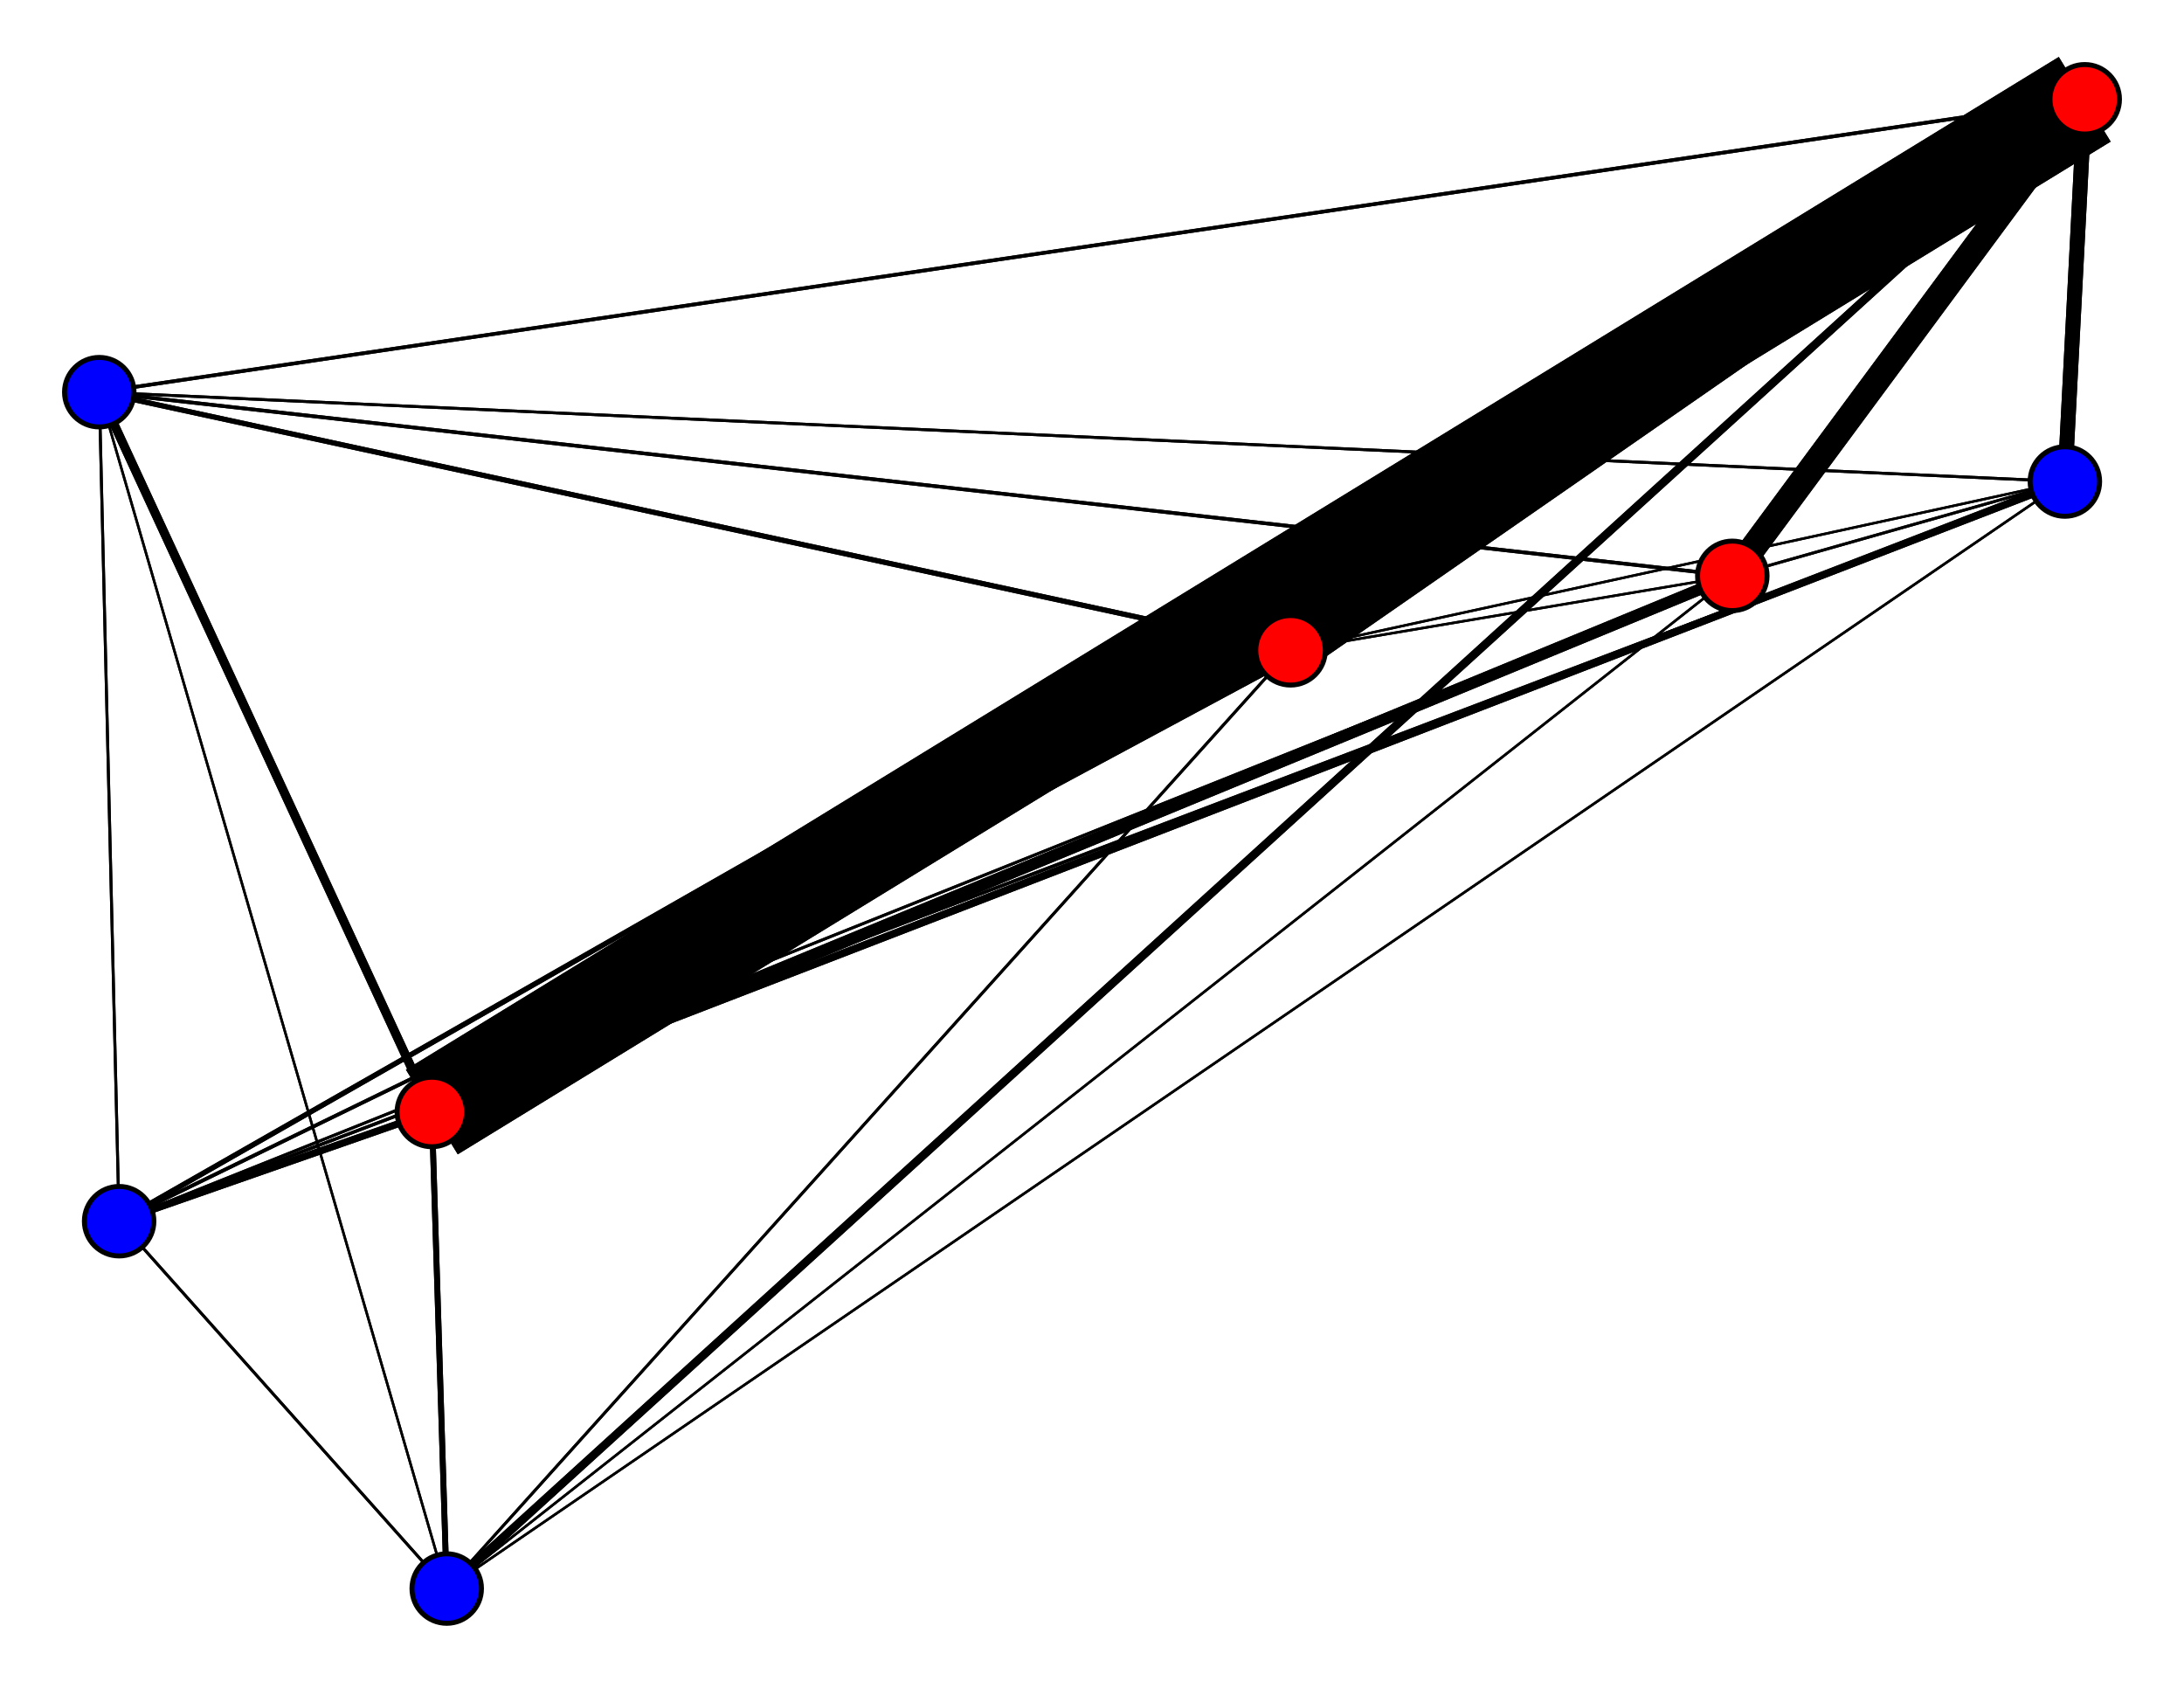 <svg width="440" height="340" xmlns="http://www.w3.org/2000/svg">
<path stroke-width="1.403" stroke="black" d="M 24 246 87 224"/>
<path stroke-width="0.575" stroke="black" d="M 349 116 416 97"/>
<path stroke-width="0.5" stroke="black" d="M 349 116 260 131"/>
<path stroke-width="5.243" stroke="black" d="M 349 116 420 20"/>
<path stroke-width="0.5" stroke="black" d="M 349 116 90 320"/>
<path stroke-width="0.726" stroke="black" d="M 349 116 20 79"/>
<path stroke-width="1.027" stroke="black" d="M 420 20 24 246"/>
<path stroke-width="20.0" stroke="black" d="M 420 20 87 224"/>
<path stroke-width="2.985" stroke="black" d="M 420 20 416 97"/>
<path stroke-width="10.212" stroke="black" d="M 420 20 260 131"/>
<path stroke-width="5.243" stroke="black" d="M 420 20 349 116"/>
<path stroke-width="1.629" stroke="black" d="M 420 20 90 320"/>
<path stroke-width="2.307" stroke="black" d="M 349 116 87 224"/>
<path stroke-width="0.726" stroke="black" d="M 420 20 20 79"/>
<path stroke-width="1.178" stroke="black" d="M 90 320 87 224"/>
<path stroke-width="0.5" stroke="black" d="M 90 320 416 97"/>
<path stroke-width="0.575" stroke="black" d="M 90 320 260 131"/>
<path stroke-width="0.5" stroke="black" d="M 90 320 349 116"/>
<path stroke-width="1.629" stroke="black" d="M 90 320 420 20"/>
<path stroke-width="0.5" stroke="black" d="M 90 320 20 79"/>
<path stroke-width="0.575" stroke="black" d="M 20 79 24 246"/>
<path stroke-width="1.78" stroke="black" d="M 20 79 87 224"/>
<path stroke-width="0.575" stroke="black" d="M 20 79 416 97"/>
<path stroke-width="1.027" stroke="black" d="M 20 79 260 131"/>
<path stroke-width="0.726" stroke="black" d="M 20 79 349 116"/>
<path stroke-width="0.575" stroke="black" d="M 90 320 24 246"/>
<path stroke-width="0.575" stroke="black" d="M 349 116 24 246"/>
<path stroke-width="1.027" stroke="black" d="M 260 131 20 79"/>
<path stroke-width="0.575" stroke="black" d="M 260 131 90 320"/>
<path stroke-width="0.651" stroke="black" d="M 24 246 416 97"/>
<path stroke-width="0.726" stroke="black" d="M 24 246 260 131"/>
<path stroke-width="0.575" stroke="black" d="M 24 246 349 116"/>
<path stroke-width="1.027" stroke="black" d="M 24 246 420 20"/>
<path stroke-width="0.575" stroke="black" d="M 24 246 90 320"/>
<path stroke-width="0.575" stroke="black" d="M 24 246 20 79"/>
<path stroke-width="1.403" stroke="black" d="M 87 224 24 246"/>
<path stroke-width="1.479" stroke="black" d="M 87 224 416 97"/>
<path stroke-width="4.114" stroke="black" d="M 87 224 260 131"/>
<path stroke-width="2.307" stroke="black" d="M 87 224 349 116"/>
<path stroke-width="20.0" stroke="black" d="M 87 224 420 20"/>
<path stroke-width="1.178" stroke="black" d="M 87 224 90 320"/>
<path stroke-width="1.78" stroke="black" d="M 87 224 20 79"/>
<path stroke-width="0.651" stroke="black" d="M 416 97 24 246"/>
<path stroke-width="1.479" stroke="black" d="M 416 97 87 224"/>
<path stroke-width="0.5" stroke="black" d="M 416 97 260 131"/>
<path stroke-width="0.575" stroke="black" d="M 416 97 349 116"/>
<path stroke-width="2.985" stroke="black" d="M 416 97 420 20"/>
<path stroke-width="0.5" stroke="black" d="M 416 97 90 320"/>
<path stroke-width="0.575" stroke="black" d="M 416 97 20 79"/>
<path stroke-width="0.726" stroke="black" d="M 260 131 24 246"/>
<path stroke-width="4.114" stroke="black" d="M 260 131 87 224"/>
<path stroke-width="0.5" stroke="black" d="M 260 131 416 97"/>
<path stroke-width="0.5" stroke="black" d="M 260 131 349 116"/>
<path stroke-width="10.212" stroke="black" d="M 260 131 420 20"/>
<path stroke-width="0.726" stroke="black" d="M 20 79 420 20"/>
<path stroke-width="0.5" stroke="black" d="M 20 79 90 320"/>
<circle cx="24" cy="246" r="7.0" style="fill:blue;stroke:black;stroke-width:1.0"/>
<circle cx="87" cy="224" r="7.0" style="fill:red;stroke:black;stroke-width:1.0"/>
<circle cx="416" cy="97" r="7.0" style="fill:blue;stroke:black;stroke-width:1.0"/>
<circle cx="260" cy="131" r="7.0" style="fill:red;stroke:black;stroke-width:1.0"/>
<circle cx="349" cy="116" r="7.0" style="fill:red;stroke:black;stroke-width:1.0"/>
<circle cx="420" cy="20" r="7.0" style="fill:red;stroke:black;stroke-width:1.0"/>
<circle cx="90" cy="320" r="7.0" style="fill:blue;stroke:black;stroke-width:1.0"/>
<circle cx="20" cy="79" r="7.0" style="fill:blue;stroke:black;stroke-width:1.0"/>
</svg>
